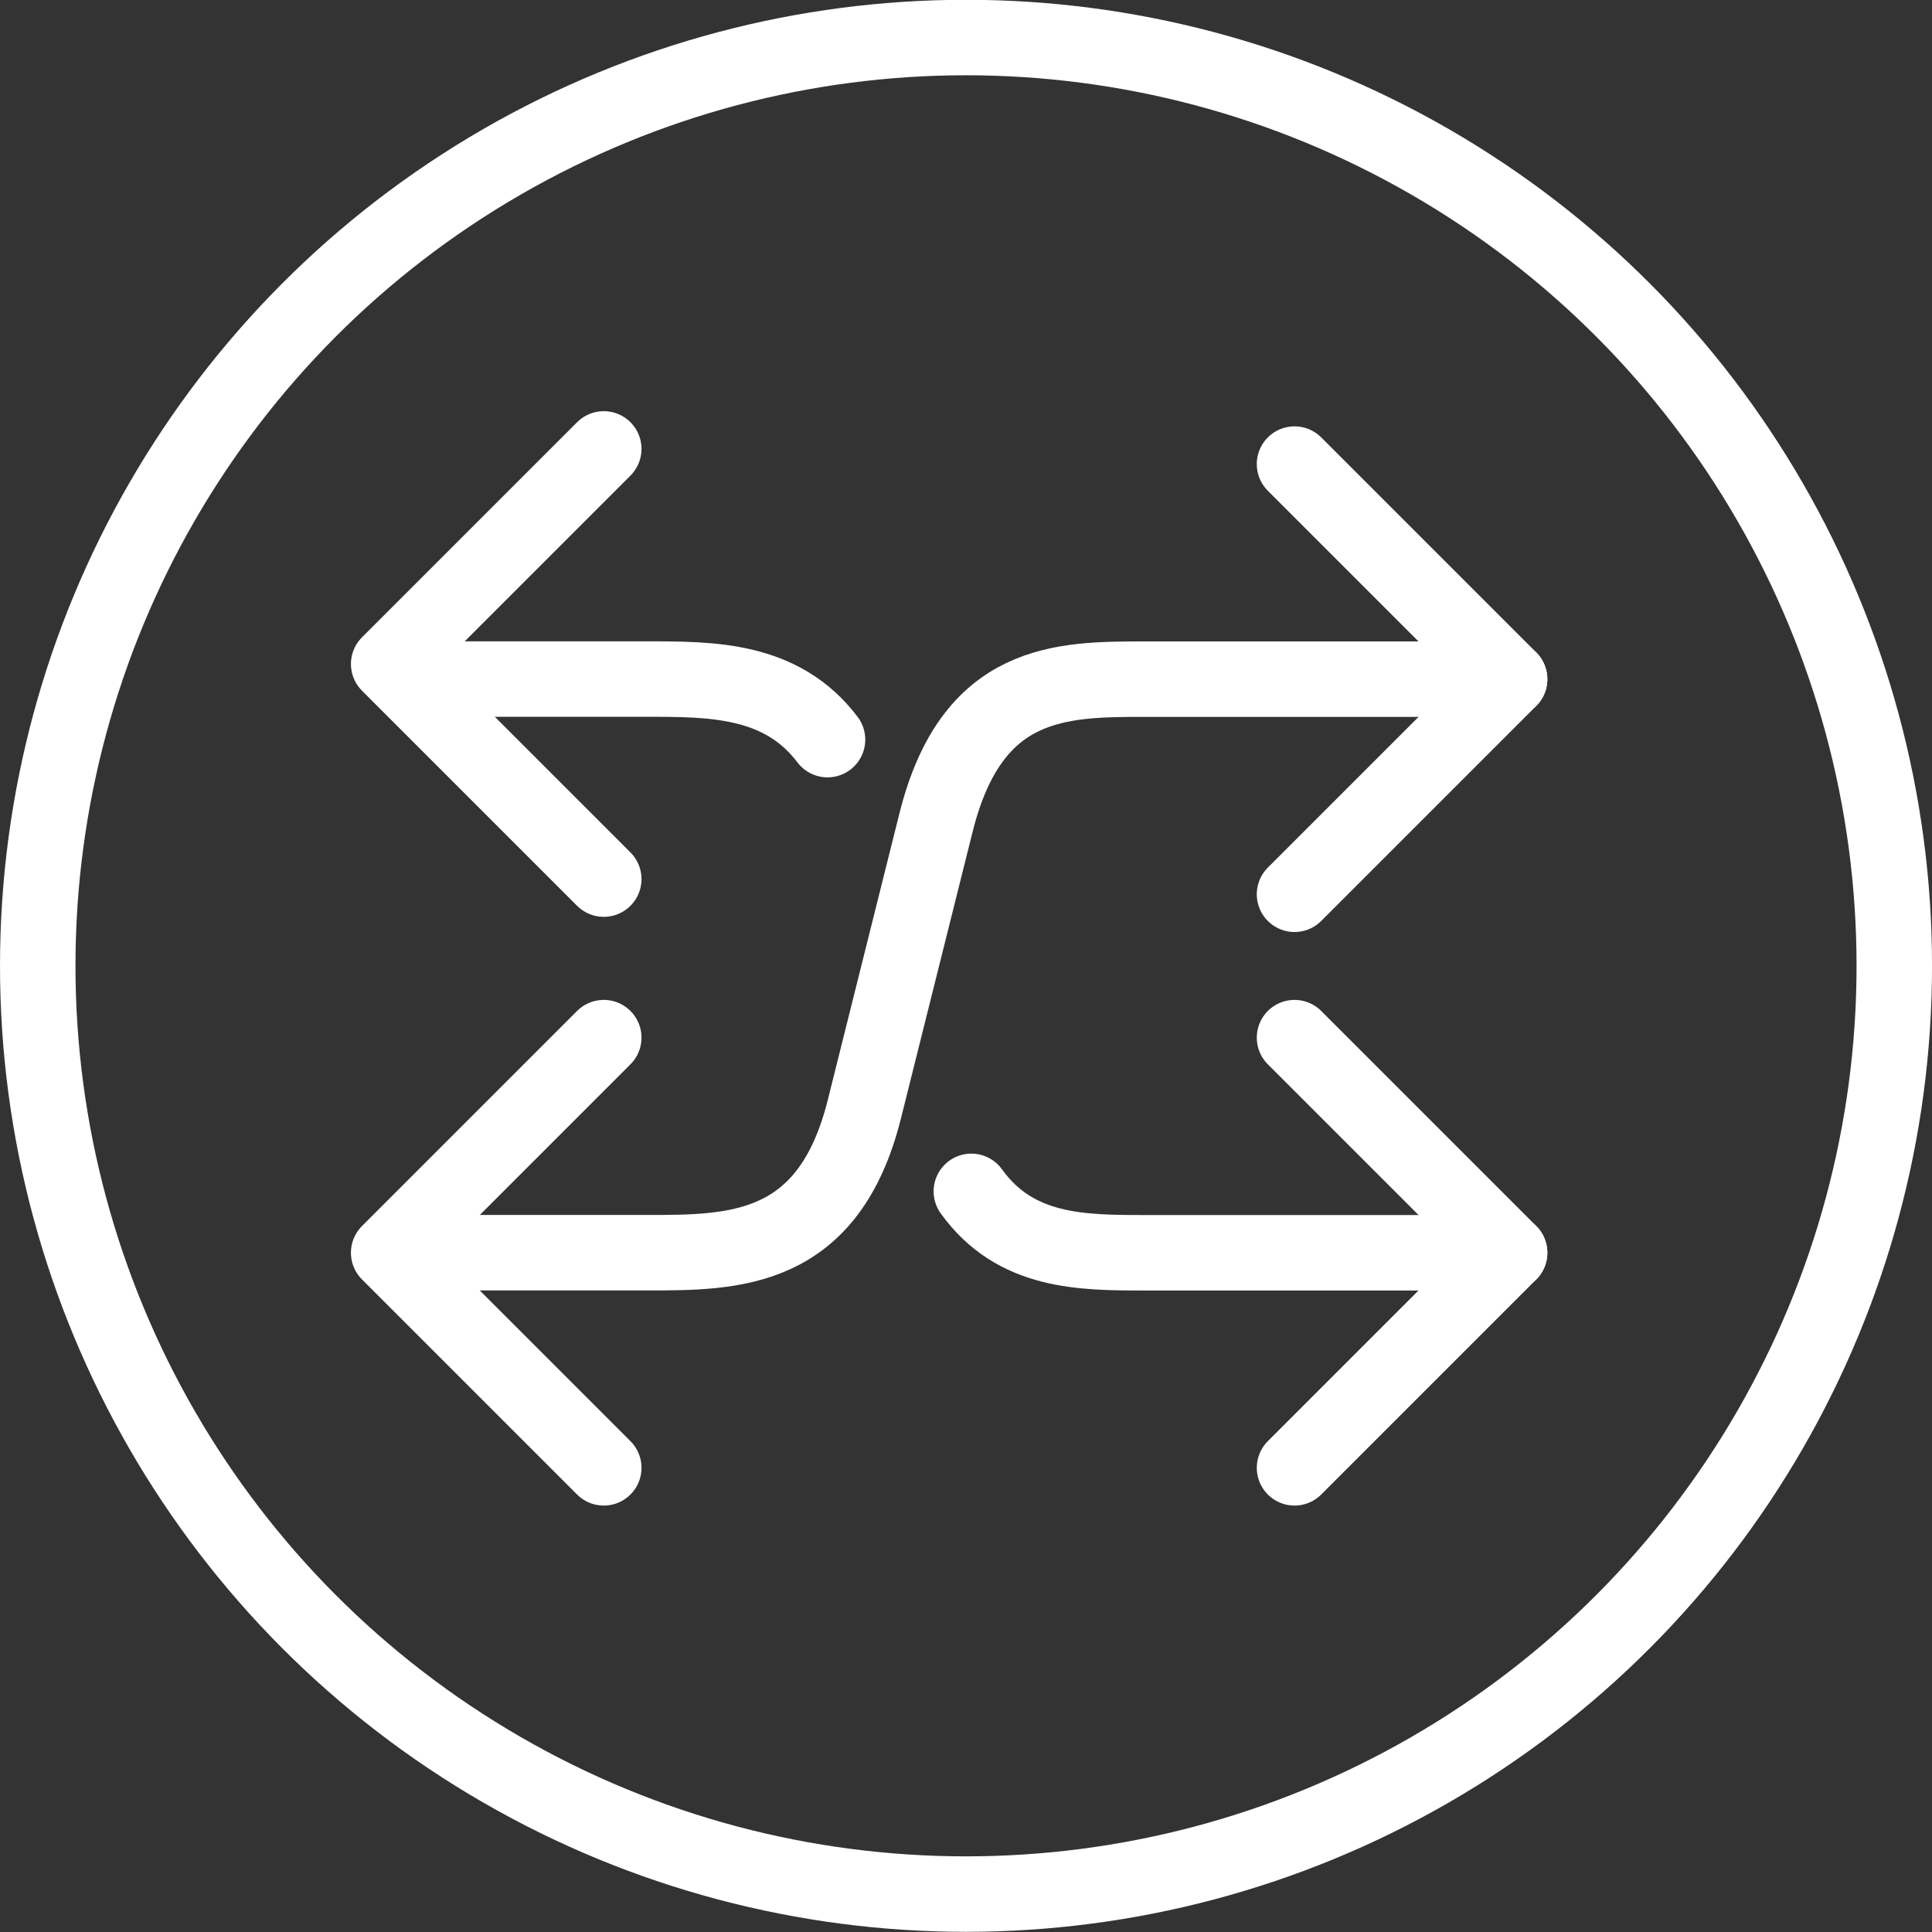 <?xml version="1.0" encoding="UTF-8"?>
<svg width="256" height="256" version="1.1" viewBox="0 0 67.733 67.733" xmlns="http://www.w3.org/2000/svg" xmlns:cc="http://creativecommons.org/ns#" xmlns:dc="http://purl.org/dc/elements/1.1/" xmlns:rdf="http://www.w3.org/1999/02/22-rdf-syntax-ns#" xmlns:xlink="http://www.w3.org/1999/xlink">
<rect x="0" y="0" width="67.733" height="67.733" fill="#333333" stroke="none"/>
<g transform="translate(0 -229.27)" fill="none" stroke="#fff" stroke-linecap="round" stroke-linejoin="round">
<circle cx="33.867" cy="263.13" r="32.544" stroke-width="2.646" style="paint-order:markers stroke fill"/>
<path d="m45.384 245.54 7.541 7.541-7.541 7.541" stroke-width="2.646"/>
<path d="m52.924 253.08h-12.758c-2.968 0-6.093 0-7.35 5.027l-2.514 10.054c-1.257 5.027-4.577 5.027-7.62 5.027h-7.461" stroke-width="2.646"/>
<path d="m45.384 280.73 7.541-7.541-7.541-7.541" stroke-width="2.646"/>
<path d="m29.012 255.2c-1.607-2.123-4.046-2.123-6.329-2.123h-7.461" stroke-width="2.646"/>
<path d="m52.924 273.19h-12.758c-2.237 0-4.564 0-6.112-2.153" stroke-width="2.646"/>
<path d="m21.167 280.73-7.541-7.541 7.541-7.541" stroke-width="2.646"/>
<path d="m21.167 260.09-7.541-7.541 7.541-7.541" stroke-width="2.646"/>
</g>
</svg>
